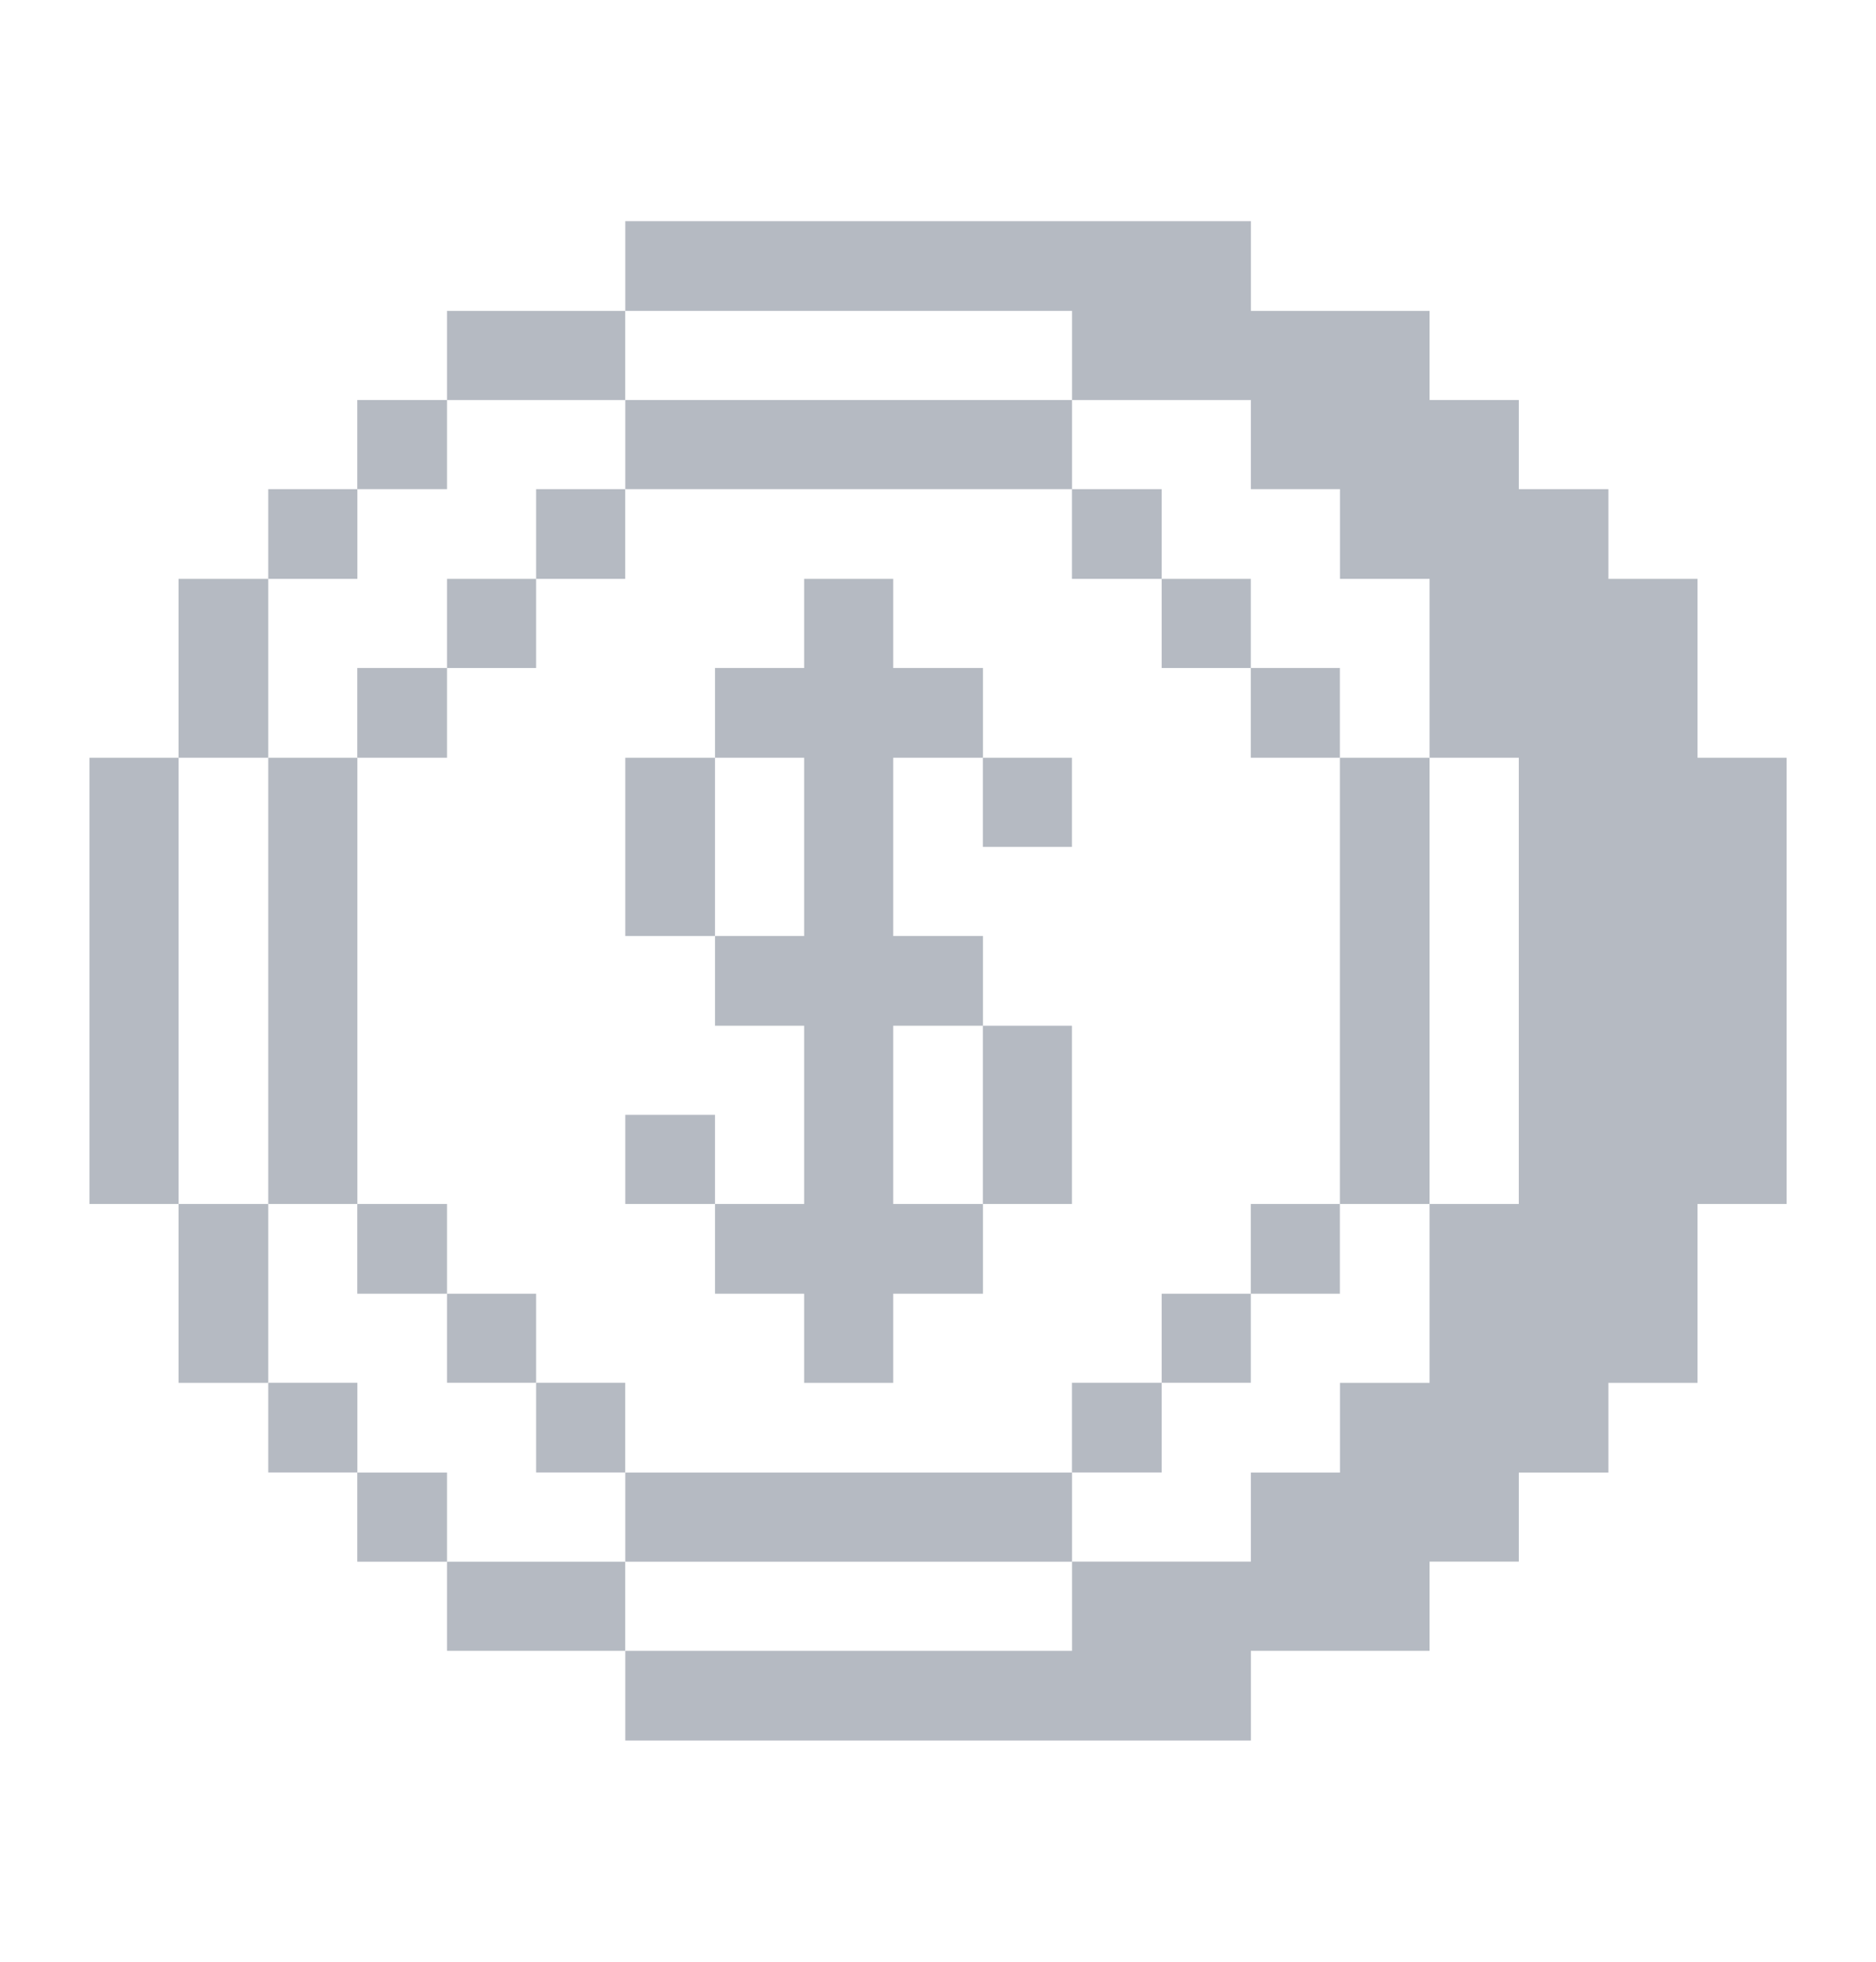 <svg width="22" height="23" viewBox="0 0 22 23" fill="none" xmlns="http://www.w3.org/2000/svg">
<path d="M12.572 4.69H14.669V5.735H15.714V6.787H16.765V8.884H17.811V14.116H16.765V16.213H15.714V17.265H14.669V18.309H12.572V19.355H7.333V20.406H14.669V19.355H16.765V18.309H17.811V17.265H18.862V16.213H19.907V14.116H20.952V8.884H19.907V6.787H18.862V5.735H17.811V4.69H16.765V3.645H14.669V2.593H7.333V3.645H12.572V4.69Z" fill="#B5BAC2"/>
<path d="M16.765 8.884H15.713V14.116H16.765V8.884Z" fill="#B5BAC2"/>
<path d="M15.713 14.116H14.668V15.168H15.713V14.116Z" fill="#B5BAC2"/>
<path d="M15.713 7.832H14.668V8.884H15.713V7.832Z" fill="#B5BAC2"/>
<path d="M14.668 15.168H13.623V16.212H14.668V15.168Z" fill="#B5BAC2"/>
<path d="M14.668 6.787H13.623V7.832H14.668V6.787Z" fill="#B5BAC2"/>
<path d="M13.623 16.212H12.571V17.264H13.623V16.212Z" fill="#B5BAC2"/>
<path d="M13.623 5.735H12.571V6.787H13.623V5.735Z" fill="#B5BAC2"/>
<path d="M12.572 17.265H7.333V18.31H12.572V17.265Z" fill="#B5BAC2"/>
<path d="M12.571 12.026H11.526V14.116H12.571V12.026Z" fill="#B5BAC2"/>
<path d="M12.571 8.884H11.526V9.929H12.571V8.884Z" fill="#B5BAC2"/>
<path d="M12.572 4.69H7.333V5.735H12.572V4.69Z" fill="#B5BAC2"/>
<path d="M9.43 15.168V16.213H10.475V15.168H11.527V14.116H10.475V12.026H11.527V10.974H10.475V8.884H11.527V7.832H10.475V6.787H9.43V7.832H8.385V8.884H9.43V10.974H8.385V12.026H9.43V14.116H8.385V15.168H9.43Z" fill="#B5BAC2"/>
<path d="M8.385 13.071H7.333V14.116H8.385V13.071Z" fill="#B5BAC2"/>
<path d="M8.385 8.884H7.333V10.974H8.385V8.884Z" fill="#B5BAC2"/>
<path d="M7.332 18.31H5.242V19.355H7.332V18.31Z" fill="#B5BAC2"/>
<path d="M7.332 16.212H6.287V17.264H7.332V16.212Z" fill="#B5BAC2"/>
<path d="M7.332 5.735H6.287V6.787H7.332V5.735Z" fill="#B5BAC2"/>
<path d="M7.332 3.645H5.242V4.69H7.332V3.645Z" fill="#B5BAC2"/>
<path d="M6.287 15.168H5.242V16.212H6.287V15.168Z" fill="#B5BAC2"/>
<path d="M6.287 6.787H5.242V7.832H6.287V6.787Z" fill="#B5BAC2"/>
<path d="M5.242 17.265H4.19V18.31H5.242V17.265Z" fill="#B5BAC2"/>
<path d="M5.242 14.116H4.19V15.168H5.242V14.116Z" fill="#B5BAC2"/>
<path d="M5.242 7.832H4.19V8.884H5.242V7.832Z" fill="#B5BAC2"/>
<path d="M5.242 4.69H4.19V5.735H5.242V4.69Z" fill="#B5BAC2"/>
<path d="M4.191 16.212H3.146V17.264H4.191V16.212Z" fill="#B5BAC2"/>
<path d="M4.191 8.884H3.146V14.116H4.191V8.884Z" fill="#B5BAC2"/>
<path d="M4.191 5.735H3.146V6.787H4.191V5.735Z" fill="#B5BAC2"/>
<path d="M3.146 14.116H2.094V16.213H3.146V14.116Z" fill="#B5BAC2"/>
<path d="M3.146 6.787H2.094V8.884H3.146V6.787Z" fill="#B5BAC2"/>
<path d="M2.094 8.884H1.049V14.116H2.094V8.884Z" fill="#B5BAC2"/>
</svg>
